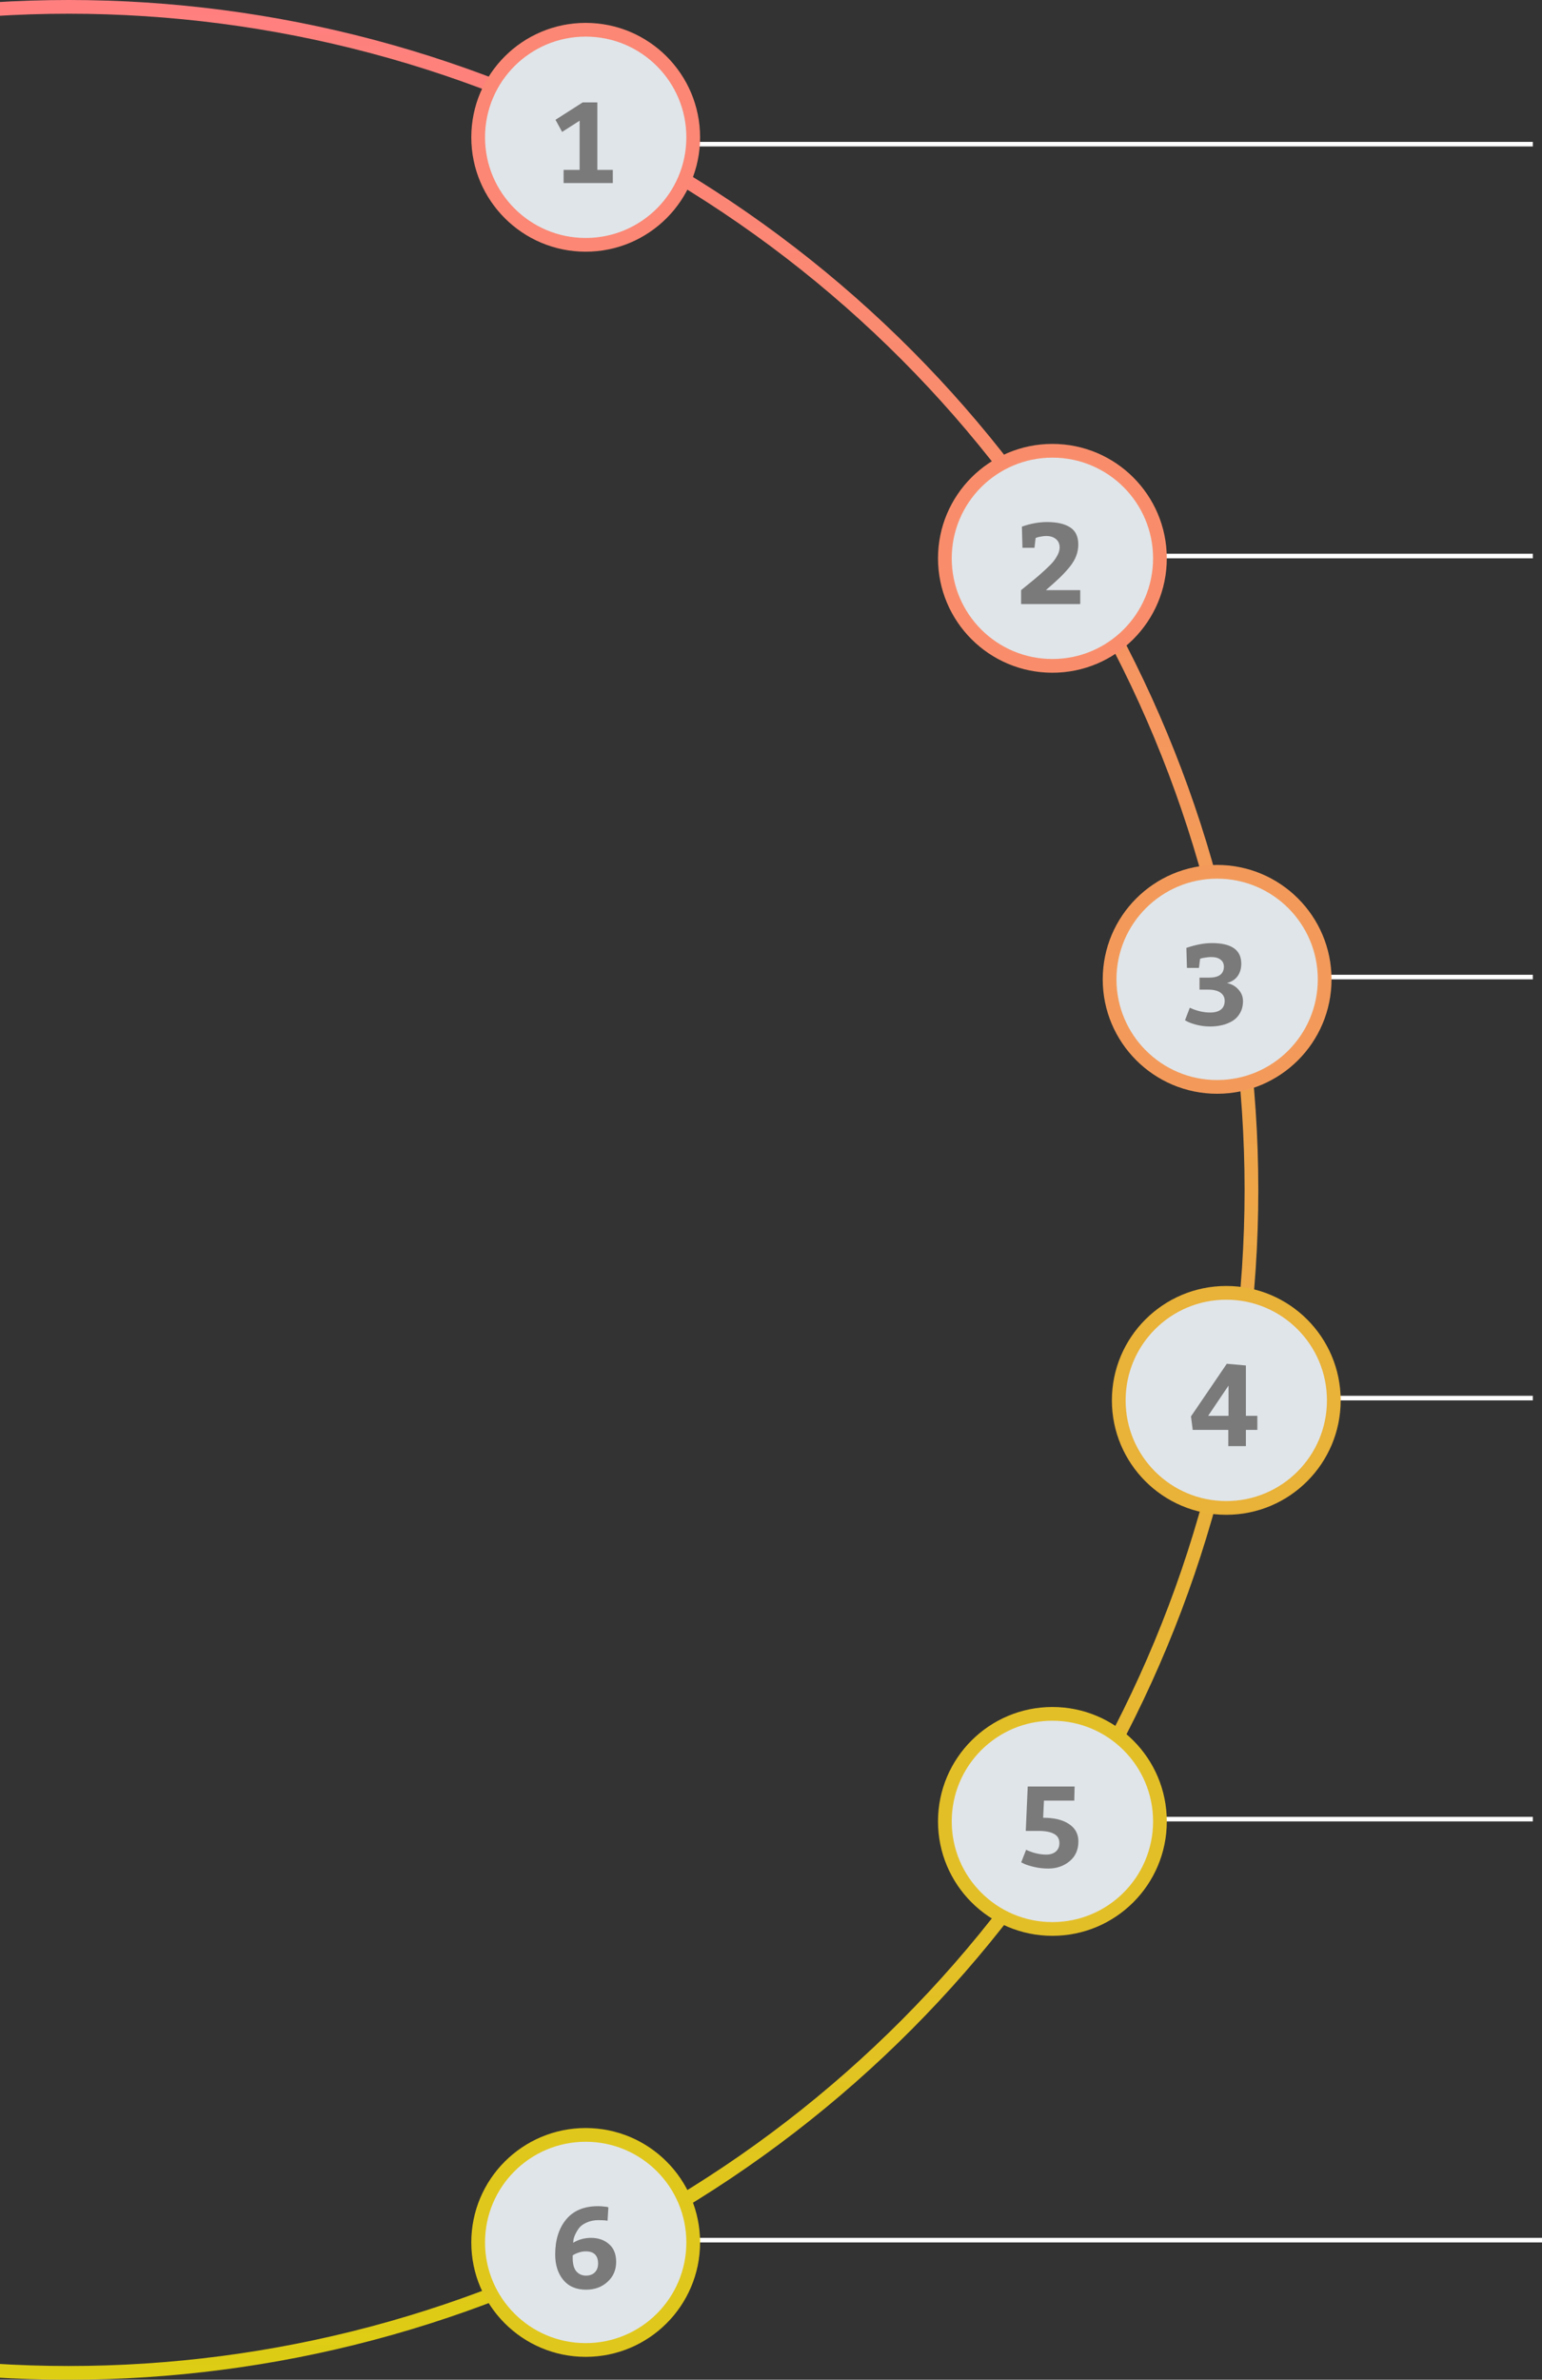 <svg width="337" height="520" viewBox="0 0 337 520" fill="none" xmlns="http://www.w3.org/2000/svg">
<rect x="0" y="0" width="337" height="520" fill="#333333" stroke="none"/>
<circle cx="15" cy="260" r="258.5" stroke="url(#paint0_linear)" stroke-width="3"/>
<line x1="105" y1="31.5" x2="335" y2="31.5" stroke="white"/>
<line x1="230" y1="121.5" x2="335" y2="121.5" stroke="white"/>
<line x1="257" y1="213.5" x2="335" y2="213.5" stroke="white"/>
<line x1="107" y1="489.5" x2="337" y2="489.5" stroke="white"/>
<line x1="226" y1="397.5" x2="335" y2="397.5" stroke="white"/>
<line x1="257" y1="305.5" x2="335" y2="305.5" stroke="white"/>
<circle cx="128" cy="30" r="23.5" fill="#E0E5E9" stroke="#FB8774" stroke-width="3"/>
<path d="M133.924 37.125V40H123.174V37.125H126.674V26.375L122.849 28.825L121.399 26.175L127.349 22.375H130.549V37.125H133.924Z" fill="#7A7A7A"/>
<circle cx="230" cy="122" r="23.5" fill="#E0E5E9" stroke="#F98D6B" stroke-width="3"/>
<path d="M236.082 128.95V132H223.157V128.95C224.457 127.9 225.449 127.092 226.132 126.525C226.816 125.958 227.566 125.3 228.382 124.55C229.216 123.783 229.824 123.167 230.207 122.7C230.591 122.217 230.916 121.708 231.182 121.175C231.449 120.625 231.582 120.108 231.582 119.625C231.582 118.858 231.316 118.25 230.782 117.8C230.249 117.35 229.541 117.125 228.657 117.125C228.257 117.125 227.866 117.167 227.482 117.25C227.099 117.317 226.807 117.383 226.607 117.45L226.332 117.575L226.082 119.7H223.457L223.332 115.075C225.216 114.408 227.049 114.075 228.832 114.075C230.999 114.075 232.674 114.458 233.857 115.225C235.057 115.975 235.657 117.233 235.657 119C235.657 119.85 235.507 120.667 235.207 121.45C234.924 122.233 234.441 123.05 233.757 123.9C233.074 124.733 232.349 125.517 231.582 126.25C230.832 126.967 229.832 127.867 228.582 128.95H236.082Z" fill="#7A7A7A"/>
<circle cx="266" cy="214" r="23.5" fill="#E0E5E9" stroke="#F39A5A" stroke-width="3"/>
<path d="M271.278 210.575C271.278 211.642 271.011 212.55 270.478 213.3C269.944 214.033 269.169 214.533 268.153 214.8C269.203 215.033 270.044 215.517 270.678 216.25C271.328 216.967 271.653 217.8 271.653 218.75C271.653 219.733 271.444 220.592 271.028 221.325C270.628 222.058 270.078 222.642 269.378 223.075C268.694 223.492 267.936 223.8 267.103 224C266.286 224.2 265.411 224.3 264.478 224.3C263.528 224.3 262.594 224.192 261.678 223.975C260.761 223.742 260.086 223.517 259.653 223.3L258.978 222.95L260.028 220.2C261.528 220.9 263.011 221.25 264.478 221.25C265.494 221.25 266.278 221.033 266.828 220.6C267.378 220.167 267.653 219.533 267.653 218.7C267.653 217.933 267.344 217.333 266.728 216.9C266.111 216.467 265.236 216.25 264.103 216.25H262.153V213.625H264.228C266.394 213.625 267.478 212.817 267.478 211.2C267.478 210.567 267.236 210.067 266.753 209.7C266.269 209.317 265.594 209.125 264.728 209.125C264.361 209.125 263.969 209.158 263.553 209.225C263.153 209.275 262.836 209.333 262.603 209.4L262.278 209.5L262.028 211.5H259.403L259.278 207.125C261.328 206.425 263.186 206.075 264.853 206.075C269.136 206.075 271.278 207.575 271.278 210.575Z" fill="#7A7A7A"/>
<circle cx="268" cy="306" r="23.5" fill="#E0E5E9" stroke="#E9B238" stroke-width="3"/>
<path d="M274.788 309.375V312.45H272.288V316H268.438V312.45H260.663L260.288 309.5C264.938 302.65 267.546 298.817 268.113 298L272.288 298.375V309.375H274.788ZM264.038 309.375H268.488V302.775L264.038 309.375Z" fill="#7A7A7A"/>
<circle cx="230" cy="398" r="23.5" fill="#E0E5E9" stroke="#E3BF27" stroke-width="3"/>
<path d="M223.18 406.95L224.255 404.2C225.755 404.9 227.23 405.25 228.68 405.25C229.514 405.25 230.197 405.033 230.73 404.6C231.264 404.15 231.53 403.533 231.53 402.75C231.53 401.817 231.139 401.142 230.355 400.725C229.589 400.292 228.43 400.075 226.88 400.075H224.18L224.605 390.375H234.855L234.78 393.45H228.155L227.98 397.2C230.397 397.2 232.28 397.658 233.63 398.575C234.997 399.475 235.68 400.742 235.68 402.375C235.68 404.208 235.03 405.658 233.73 406.725C232.447 407.775 230.897 408.3 229.08 408.3C228.08 408.3 227.089 408.192 226.105 407.975C225.122 407.742 224.389 407.517 223.905 407.3L223.18 406.95Z" fill="#7A7A7A"/>
<circle cx="128" cy="490" r="23.5" fill="#E0E5E9" stroke="#E0C71B" stroke-width="3"/>
<path d="M132.785 485.25C132.285 485.167 131.635 485.125 130.835 485.125C129.835 485.125 128.96 485.3 128.21 485.65C127.46 485.983 126.902 486.392 126.535 486.875C126.185 487.358 125.902 487.842 125.685 488.325C125.468 488.808 125.343 489.217 125.31 489.55L125.26 490.075C126.443 489.358 127.743 489 129.16 489C130.76 489 132.077 489.458 133.11 490.375C134.143 491.275 134.66 492.567 134.66 494.25C134.66 496 134.035 497.45 132.785 498.6C131.535 499.75 129.968 500.325 128.085 500.325C125.935 500.325 124.268 499.608 123.085 498.175C121.918 496.742 121.335 494.892 121.335 492.625C121.335 489.475 122.127 486.933 123.71 485C125.31 483.05 127.643 482.075 130.71 482.075C131.143 482.075 131.543 482.1 131.91 482.15C132.293 482.183 132.568 482.217 132.735 482.25L132.96 482.325L132.785 485.25ZM125.16 492.825V493.425C125.16 494.725 125.427 495.692 125.96 496.325C126.51 496.942 127.21 497.25 128.06 497.25C128.86 497.25 129.502 497.017 129.985 496.55C130.468 496.067 130.71 495.425 130.71 494.625C130.71 492.842 129.81 491.95 128.01 491.95C127.543 491.95 127.068 492.025 126.585 492.175C126.118 492.325 125.768 492.467 125.535 492.6L125.16 492.825Z" fill="#7A7A7A"/>
<defs>
<linearGradient id="paint0_linear" x1="15" y1="0" x2="15" y2="520" gradientUnits="userSpaceOnUse">
<stop stop-color="#FF7F7F"/>
<stop offset="1" stop-color="#DDCD13"/>
</linearGradient>
</defs>
</svg>
